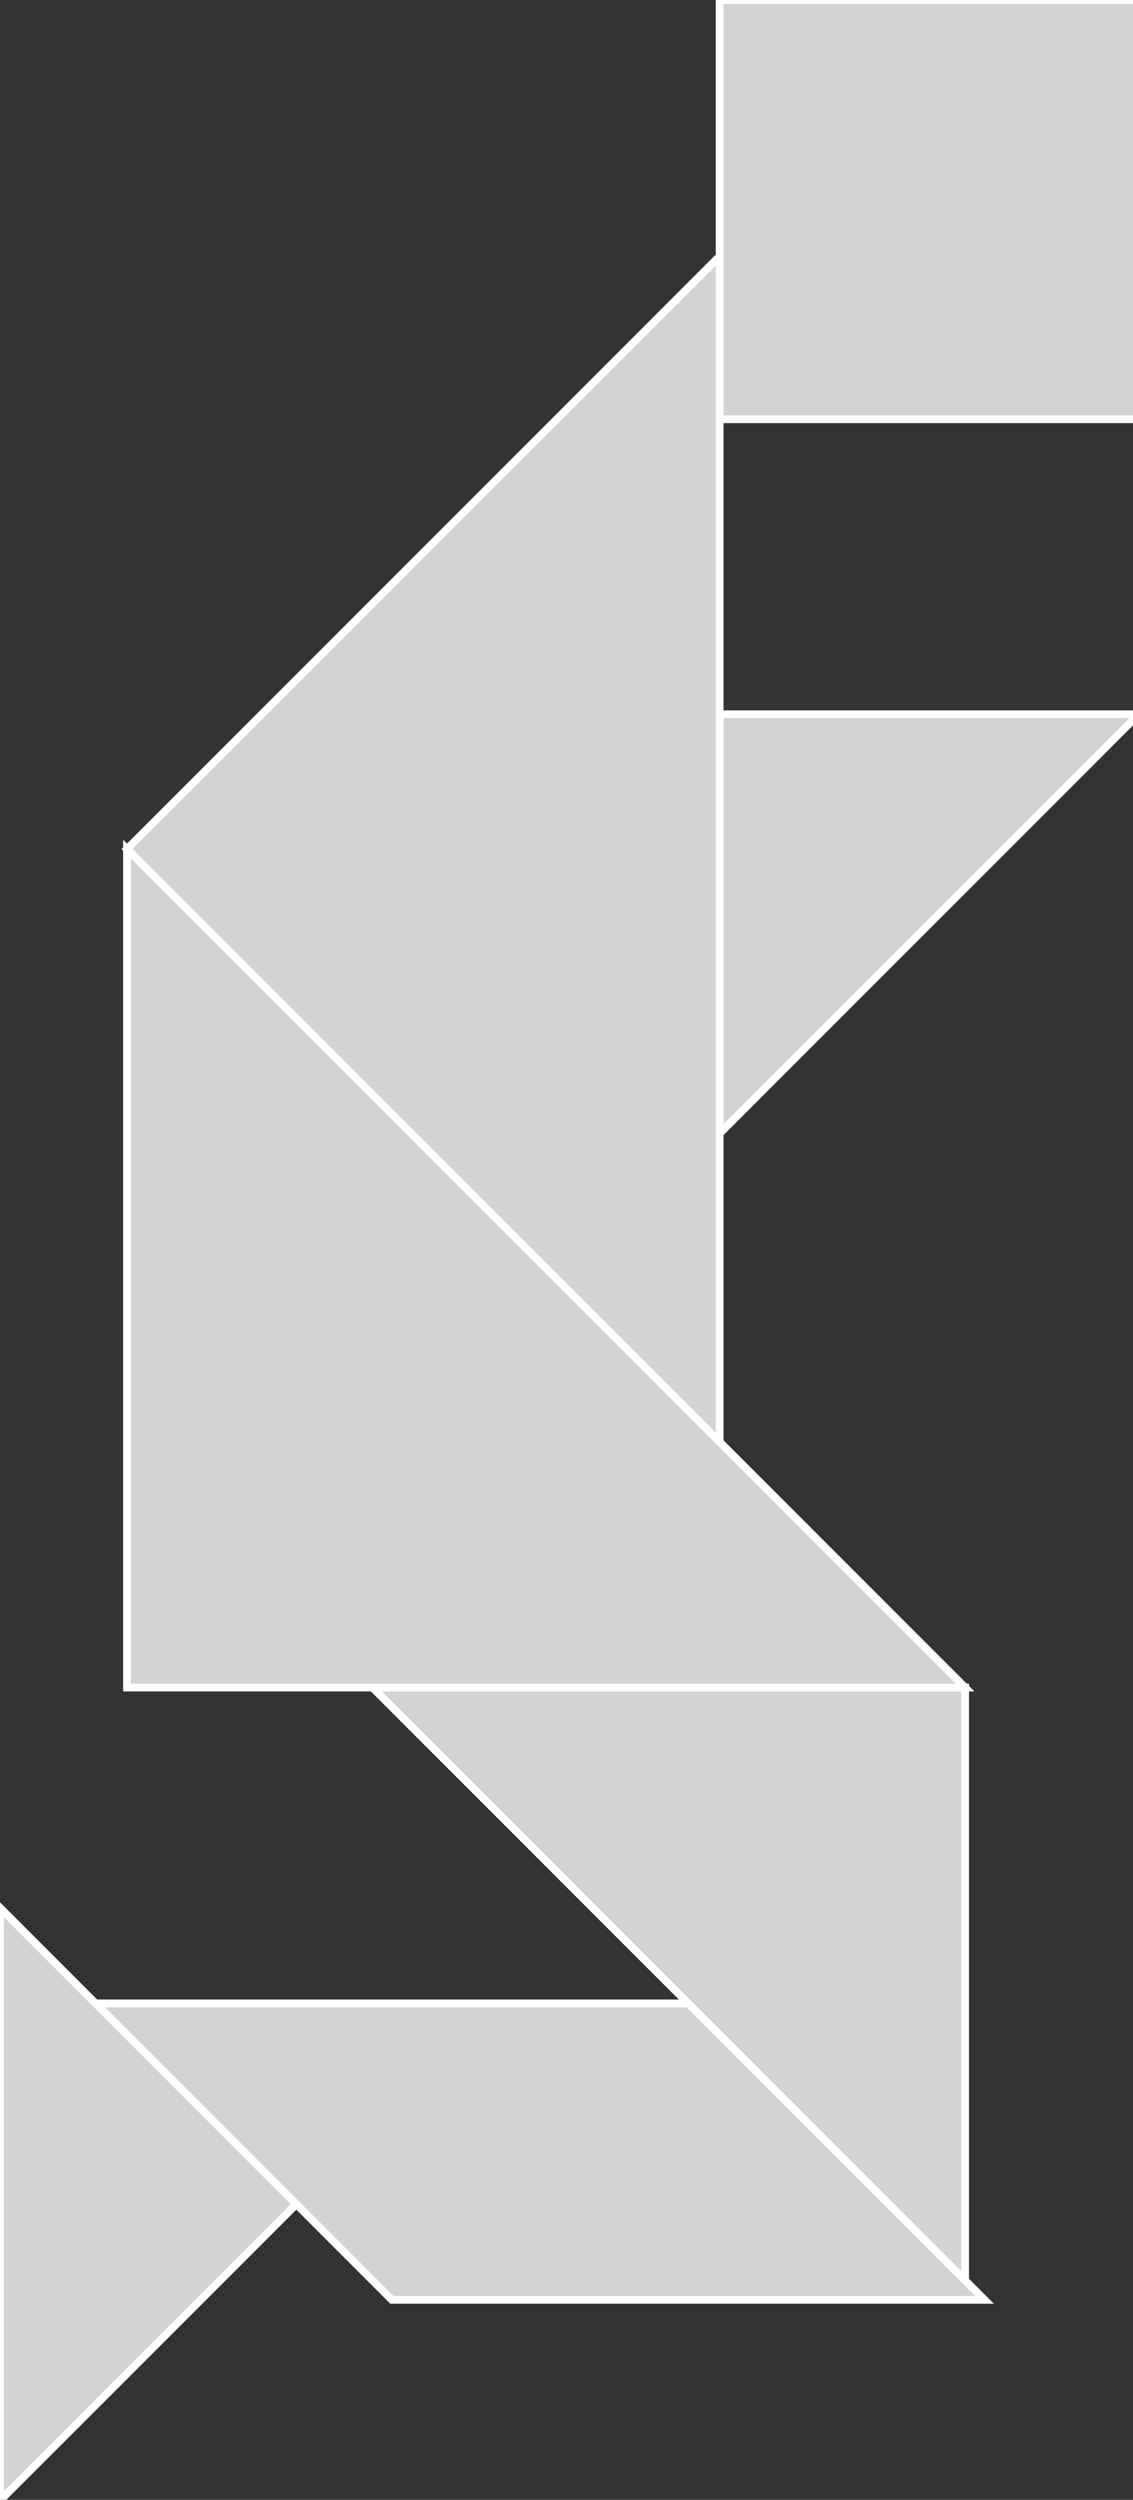 <?xml version="1.0" encoding="utf-8" ?>
<svg baseProfile="full" height="322" version="1.1" width="146" xmlns="http://www.w3.org/2000/svg" xmlns:ev="http://www.w3.org/2001/xml-events" xmlns:xlink="http://www.w3.org/1999/xlink"><rect width="100%" height="100%" fill="#333333" stroke="none"/><defs /><polygon fill="lightgray"  id="1" points="146.735,54.0 92.735,54.0 92.735,0.0 146.735,0.0" stroke = "white" strokewidth = "1" /><polygon fill="lightgray"  id="2" points="50.5,296.235 12.316,258.051 88.684,258.051 126.868,296.235" stroke = "white" strokewidth = "1" /><polygon fill="lightgray"  id="3" points="92.735,146.0 146.735,92.0 92.735,92.0" stroke = "white" strokewidth = "1" /><polygon fill="lightgray"  id="4" points="0.0,322.103 38.184,283.919 0.0,245.735" stroke = "white" strokewidth = "1" /><polygon fill="lightgray"  id="5" points="124.368,293.735 48,217.368 124.368,217.368" stroke = "white" strokewidth = "1" /><polygon fill="lightgray"  id="6" points="92.735,185.735 16.368,109.368 92.735,33.0" stroke = "white" strokewidth = "1" /><polygon fill="lightgray"  id="7" points="16.368,217.368 124.368,217.368 16.368,109.368" stroke = "white" strokewidth = "1" /></svg>